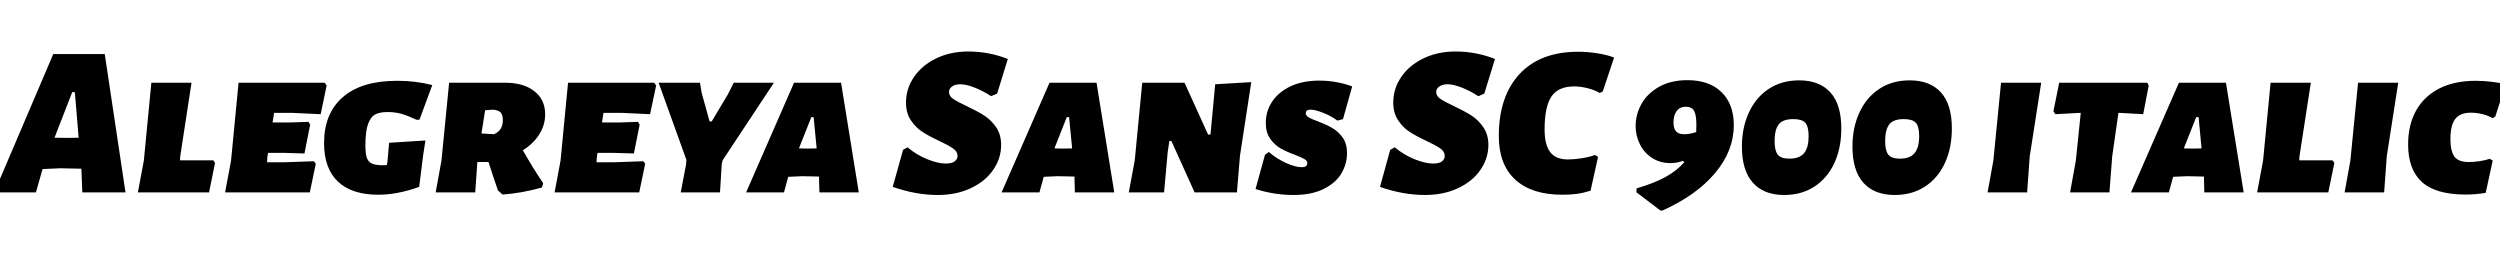 <svg xmlns="http://www.w3.org/2000/svg" xmlns:xlink="http://www.w3.org/1999/xlink" width="280.656" height="28.8"><path fill="black" d="M11.76 6.07L14.09 21.60L9.24 21.60L9.14 19.03L9.14 18.94L6.77 18.89L4.78 18.98L4.03 21.60L-0.65 21.60L5.98 6.07L11.76 6.07ZM7.49 15.48L8.83 15.46L8.40 10.34L8.11 10.34L6.12 15.46L7.49 15.48ZM23.95 18L24.14 18.29L23.47 21.60L15.48 21.60L16.15 18.02L16.99 9.29L21.50 9.29L20.23 17.57L20.21 18L23.95 18ZM32.81 12.67L30.77 12.67L30.60 13.75L32.52 13.75L34.63 13.68L34.82 13.99L34.18 17.23L31.85 17.16L30.10 17.16L30.02 17.57L29.98 18.22L31.87 18.22L35.23 18.10L35.45 18.38L34.78 21.60L25.27 21.60L25.94 18.02L26.78 9.29L36.46 9.29L36.67 9.60L36 12.82L32.81 12.67ZM44.59 9.07Q46.68 9.07 48.53 9.55L48.53 9.55L47.09 13.44L46.75 13.44Q45.77 12.98 45.07 12.78Q44.38 12.58 43.49 12.58L43.49 12.58Q42.65 12.58 42.13 12.84Q41.62 13.10 41.32 13.92Q41.02 14.74 41.02 16.32L41.02 16.32Q41.02 17.21 41.16 17.66Q41.30 18.12 41.71 18.34Q42.12 18.55 42.98 18.55L42.98 18.55Q43.27 18.55 43.33 18.54Q43.39 18.53 43.42 18.53L43.42 18.53L43.49 18.22L43.68 16.03L47.76 15.77L47.50 17.45L47.06 20.98Q44.62 21.86 42.46 21.86L42.46 21.86Q39.50 21.86 37.94 20.39Q36.38 18.91 36.38 16.06L36.38 16.06Q36.38 12.74 38.48 10.91Q40.58 9.07 44.59 9.07L44.59 9.07ZM61.20 12.84Q61.20 14.04 60.54 15.08Q59.88 16.13 58.70 16.87L58.70 16.87Q59.76 18.77 60.98 20.57L60.98 20.57L60.84 21.05Q58.51 21.70 56.42 21.84L56.42 21.84L55.90 21.38Q55.32 19.70 54.84 18.19L54.84 18.19L53.59 18.19L53.35 21.60L48.91 21.60L49.56 18.02L50.42 9.29L56.74 9.29Q58.78 9.29 59.99 10.24Q61.20 11.18 61.20 12.84L61.20 12.84ZM55.34 12.31L54.46 12.38L54.05 14.98L55.46 15.07Q56.02 14.81 56.23 14.42Q56.45 14.04 56.45 13.51L56.45 13.51Q56.45 12.89 56.20 12.62Q55.94 12.36 55.34 12.31L55.34 12.31ZM69.79 12.67L67.75 12.67L67.58 13.75L69.50 13.75L71.62 13.68L71.81 13.99L71.16 17.23L68.83 17.16L67.08 17.16L67.01 17.57L66.96 18.22L68.86 18.22L72.22 18.10L72.43 18.38L71.76 21.60L62.26 21.60L62.93 18.02L63.77 9.29L73.44 9.29L73.66 9.60L72.98 12.82L69.79 12.67ZM86.88 9.29L81.12 18L81.02 18.46L80.83 21.60L76.42 21.60L77.02 18.46L77.06 17.95L73.94 9.29L78.58 9.29L78.77 10.42L79.66 13.63L79.90 13.63L81.72 10.58L82.37 9.29L86.88 9.29ZM96.41 21.60L91.99 21.60L91.94 19.82L90.05 19.78L88.49 19.85L88.01 21.60L83.76 21.60L89.14 9.29L94.42 9.29L96.41 21.60ZM89.69 16.66L90.67 16.68L91.68 16.66L91.34 13.15L91.08 13.15L89.69 16.66ZM108.70 5.78Q111 5.78 113.14 6.62L113.14 6.62L111.94 10.51L111.26 10.80Q110.33 10.18 109.38 9.82Q108.43 9.46 107.83 9.46L107.83 9.46Q107.23 9.46 106.88 9.71Q106.54 9.96 106.54 10.32L106.54 10.32Q106.54 10.78 107.00 11.10Q107.47 11.42 108.50 11.90L108.50 11.90Q109.68 12.46 110.46 12.95Q111.24 13.44 111.82 14.27Q112.39 15.10 112.39 16.27L112.39 16.27Q112.39 17.78 111.49 19.08Q110.59 20.38 108.97 21.13Q107.35 21.89 105.29 21.89L105.29 21.89Q102.82 21.89 100.22 20.98L100.22 20.98L101.38 16.82L101.88 16.54Q102.91 17.40 104.11 17.88Q105.31 18.36 106.18 18.36L106.18 18.36Q106.87 18.36 107.18 18.11Q107.50 17.86 107.50 17.50L107.50 17.50Q107.50 17.02 107.00 16.67Q106.51 16.32 105.48 15.84L105.48 15.84Q104.30 15.29 103.56 14.81Q102.82 14.33 102.26 13.51Q101.71 12.70 101.71 11.52L101.71 11.52Q101.71 9.94 102.62 8.62Q103.54 7.30 105.13 6.54Q106.73 5.78 108.70 5.78L108.70 5.78ZM125.09 21.60L120.67 21.60L120.62 19.82L118.73 19.78L117.17 19.85L116.69 21.60L112.44 21.60L117.82 9.29L123.10 9.29L125.09 21.60ZM118.37 16.66L119.35 16.68L120.36 16.66L120.02 13.15L119.76 13.15L118.37 16.66ZM140.47 9.22L139.20 17.50L138.86 21.60L134.11 21.60L131.50 15.82L131.28 15.82L131.09 17.06L130.68 21.60L126.72 21.60L127.39 18L128.23 9.29L132.98 9.29L135.62 15.10L135.89 15.10L136.42 9.46L140.47 9.22ZM148.10 9.05Q150.02 9.05 151.80 9.70L151.80 9.70L150.77 13.37L150.14 13.54Q149.38 12.98 148.50 12.65Q147.62 12.31 147.12 12.31L147.12 12.31Q146.59 12.31 146.59 12.70L146.59 12.70Q146.59 12.98 146.92 13.18Q147.24 13.37 147.96 13.63L147.96 13.63Q148.92 13.99 149.58 14.38Q150.24 14.76 150.73 15.44Q151.22 16.13 151.22 17.18L151.22 17.18Q151.22 18.38 150.60 19.45Q149.98 20.52 148.62 21.20Q147.26 21.89 145.22 21.89L145.22 21.89Q143.04 21.89 140.95 21.22L140.95 21.22L142.01 17.38L142.44 17.06Q143.30 17.81 144.36 18.29Q145.42 18.77 146.14 18.77L146.14 18.77Q146.76 18.77 146.76 18.31L146.76 18.31Q146.76 18.05 146.44 17.86Q146.11 17.66 145.42 17.40L145.42 17.40Q144.43 17.04 143.76 16.66Q143.09 16.27 142.60 15.58Q142.10 14.88 142.10 13.80L142.10 13.80Q142.10 12.48 142.82 11.40Q143.54 10.32 144.90 9.68Q146.26 9.05 148.10 9.05L148.10 9.05ZM163.39 5.78Q165.70 5.78 167.83 6.62L167.83 6.62L166.63 10.51L165.96 10.80Q165.02 10.18 164.08 9.82Q163.13 9.46 162.53 9.46L162.53 9.46Q161.93 9.46 161.58 9.71Q161.23 9.96 161.23 10.32L161.23 10.32Q161.23 10.78 161.70 11.10Q162.17 11.42 163.20 11.90L163.20 11.90Q164.38 12.46 165.16 12.95Q165.94 13.44 166.51 14.27Q167.09 15.10 167.09 16.27L167.09 16.27Q167.09 17.78 166.19 19.08Q165.29 20.38 163.67 21.13Q162.05 21.89 159.98 21.89L159.98 21.89Q157.51 21.89 154.92 20.98L154.92 20.98L156.07 16.82L156.58 16.54Q157.61 17.40 158.81 17.88Q160.01 18.36 160.87 18.36L160.87 18.36Q161.57 18.36 161.88 18.11Q162.19 17.86 162.19 17.50L162.19 17.50Q162.19 17.02 161.70 16.67Q161.21 16.32 160.18 15.84L160.18 15.84Q159 15.29 158.26 14.81Q157.51 14.33 156.96 13.51Q156.41 12.70 156.41 11.52L156.41 11.52Q156.41 9.94 157.32 8.62Q158.23 7.30 159.83 6.54Q161.42 5.78 163.39 5.78L163.39 5.78ZM177.17 5.81Q178.25 5.81 179.30 5.98Q180.36 6.14 181.20 6.46L181.20 6.46L179.93 10.27L179.59 10.44Q179.02 10.10 178.22 9.90Q177.43 9.70 176.74 9.70L176.74 9.70Q174.91 9.70 174.16 10.85Q173.40 12.00 173.40 14.52L173.40 14.52Q173.40 16.27 174.04 17.09Q174.67 17.90 176.02 17.90L176.02 17.90Q176.69 17.90 177.54 17.77Q178.39 17.64 179.06 17.40L179.06 17.40L179.40 17.62L178.56 21.41Q177.72 21.67 176.99 21.77Q176.26 21.86 175.39 21.86L175.39 21.86Q171.94 21.86 170.10 20.16Q168.26 18.46 168.26 15.29L168.26 15.29Q168.26 10.82 170.58 8.32Q172.90 5.81 177.17 5.81L177.17 5.81ZM187.54 18.31Q186.34 18.31 185.45 17.72Q184.56 17.14 184.09 16.18Q183.62 15.22 183.62 14.14L183.62 14.14Q183.62 12.84 184.28 11.66Q184.94 10.49 186.26 9.74Q187.58 9.00 189.43 9.00L189.43 9.00Q191.88 9.00 193.26 10.34Q194.64 11.69 194.64 14.04L194.64 14.04Q194.64 16.94 192.53 19.44Q190.42 21.94 186.62 23.64L186.62 23.64L186.41 23.64L183.70 21.58L183.74 21.14Q185.66 20.59 186.97 19.87Q188.28 19.15 189.07 18.22L189.07 18.22L188.95 18.05Q188.26 18.31 187.54 18.31L187.54 18.31ZM189.26 11.98Q188.59 11.98 188.23 12.46Q187.87 12.94 187.87 13.73L187.87 13.73Q187.87 14.42 188.16 14.75Q188.45 15.07 189.07 15.07L189.07 15.07Q189.67 15.07 190.42 14.83L190.42 14.83Q190.44 14.57 190.44 14.02L190.44 14.02Q190.44 12.91 190.18 12.44Q189.91 11.98 189.26 11.98L189.26 11.98ZM201.98 9.02Q204.26 9.02 205.49 10.38Q206.71 11.74 206.71 14.42L206.71 14.42Q206.71 16.61 205.93 18.30Q205.15 19.99 203.70 20.94Q202.25 21.89 200.30 21.89L200.30 21.89Q198 21.89 196.78 20.51Q195.55 19.13 195.55 16.46L195.55 16.46Q195.55 14.33 196.33 12.64Q197.11 10.94 198.56 9.98Q200.02 9.02 201.98 9.02L201.98 9.02ZM201.34 13.37Q200.14 13.37 199.68 13.97Q199.22 14.57 199.22 15.84L199.22 15.84Q199.22 16.90 199.57 17.35Q199.92 17.81 200.88 17.81L200.88 17.81Q202.03 17.81 202.54 17.18Q203.04 16.56 203.04 15.29L203.04 15.29Q203.04 14.21 202.67 13.79Q202.30 13.37 201.34 13.37L201.34 13.37ZM214.39 9.02Q216.67 9.02 217.90 10.38Q219.12 11.74 219.12 14.42L219.12 14.42Q219.12 16.61 218.34 18.30Q217.56 19.99 216.11 20.94Q214.66 21.89 212.71 21.89L212.71 21.89Q210.41 21.89 209.18 20.51Q207.96 19.13 207.96 16.46L207.96 16.46Q207.96 14.33 208.74 12.64Q209.52 10.94 210.97 9.98Q212.42 9.02 214.39 9.02L214.39 9.02ZM213.74 13.37Q212.54 13.37 212.09 13.97Q211.63 14.57 211.63 15.84L211.63 15.84Q211.63 16.90 211.98 17.35Q212.33 17.81 213.29 17.81L213.29 17.81Q214.44 17.81 214.94 17.18Q215.45 16.56 215.45 15.29L215.45 15.29Q215.45 14.21 215.08 13.79Q214.70 13.37 213.74 13.37L213.74 13.37ZM229.15 9.29L227.86 17.57L227.57 21.60L223.13 21.60L223.78 18.02L224.64 9.29L229.15 9.29ZM241.06 9.29L241.22 9.60L240.60 12.82L237.91 12.67L237.82 12.67L237.12 17.57L236.81 21.60L232.39 21.60L233.04 18.02L233.59 12.67L233.50 12.67L230.74 12.82L230.52 12.50L231.17 9.29L241.06 9.29ZM251.88 21.60L247.46 21.60L247.42 19.82L245.52 19.78L243.96 19.85L243.48 21.60L239.23 21.60L244.61 9.29L249.89 9.29L251.88 21.60ZM245.16 16.66L246.14 16.68L247.15 16.66L246.82 13.15L246.55 13.15L245.16 16.66ZM261.86 18L262.06 18.29L261.38 21.60L253.39 21.60L254.06 18.02L254.90 9.29L259.42 9.29L258.14 17.57L258.12 18L261.86 18ZM269.23 9.29L267.94 17.57L267.65 21.60L263.21 21.60L263.86 18.02L264.72 9.29L269.23 9.29ZM277.94 9.07Q278.78 9.07 279.71 9.18Q280.63 9.29 281.30 9.46L281.30 9.46L280.13 13.08L279.82 13.27Q279.36 12.98 278.70 12.82Q278.04 12.65 277.39 12.65L277.39 12.65Q276.19 12.65 275.64 13.34Q275.09 14.04 275.09 15.60L275.09 15.60Q275.09 16.94 275.53 17.57Q275.98 18.19 277.13 18.19L277.13 18.19Q277.63 18.19 278.32 18.10Q279.00 18 279.50 17.83L279.50 17.83L279.84 18.02L279.05 21.65Q277.97 21.84 276.79 21.84L276.79 21.84Q273.46 21.84 271.90 20.44Q270.34 19.03 270.34 16.22L270.34 16.22Q270.34 14.06 271.21 12.46Q272.09 10.85 273.79 9.96Q275.50 9.07 277.94 9.07L277.94 9.07Z"/></svg>
